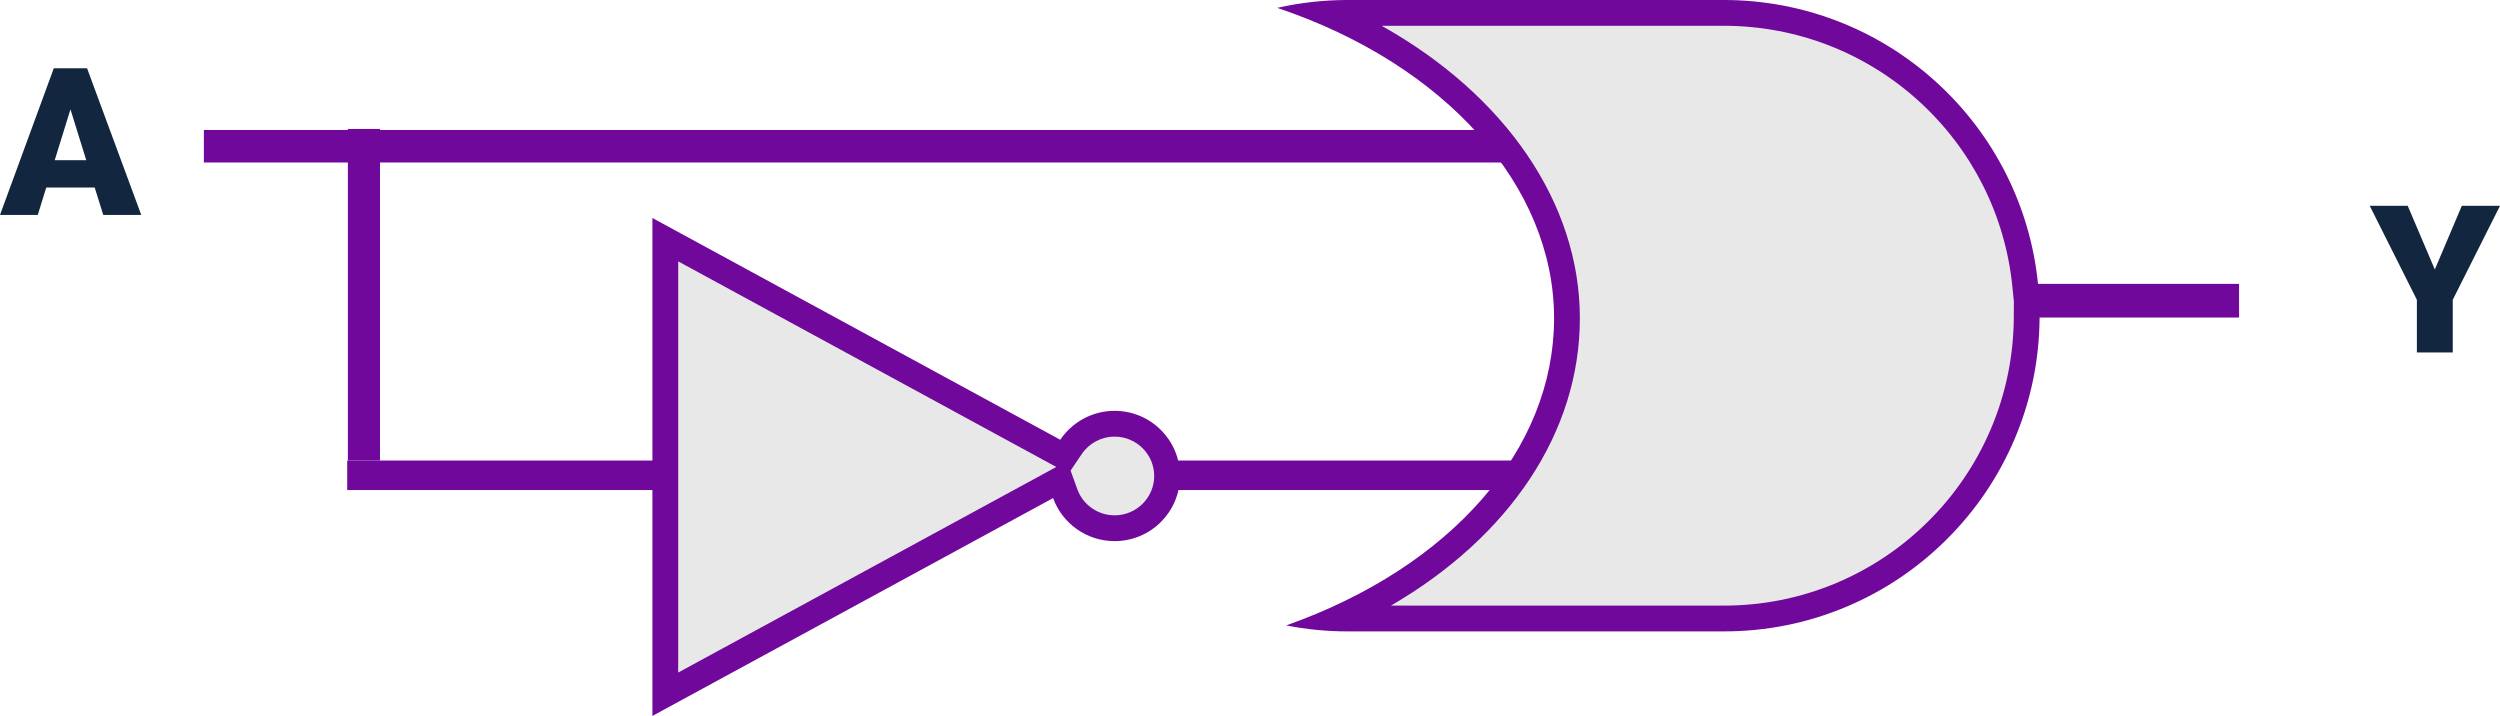 <svg xmlns="http://www.w3.org/2000/svg" width="290.787" height="83.273" viewBox="0 0 290.787 83.273">
  <g id="Grupo_66047" data-name="Grupo 66047" transform="translate(1655.035 8437)">
    <g id="Grupo_59341" data-name="Grupo 59341" transform="translate(-1631.322 -8422)">
      <rect id="Rectángulo_9255" data-name="Rectángulo 9255" width="155.073" height="3.782" transform="translate(0 0.119)" fill="#70089b"/>
      <rect id="Rectángulo_9256" data-name="Rectángulo 9256" width="44.504" height="3.433" transform="translate(110.57 38.567)" fill="#70089b"/>
      <rect id="Rectángulo_9301" data-name="Rectángulo 9301" width="44.504" height="3.433" transform="translate(16.673 38.567)" fill="#70089b"/>
      <rect id="Rectángulo_9302" data-name="Rectángulo 9302" width="38.567" height="3.738" transform="translate(20.488 0) rotate(90)" fill="#70089b"/>
    </g>
    <g id="Trazado_111042" data-name="Trazado 111042" transform="translate(-1506.474 -8437)" fill="#e8e8e8">
      <path d="M 51.953 71.941 L 8.182 71.941 C 7.817 71.941 7.451 71.935 7.086 71.924 C 23.649 64.37 33.701 51.367 33.701 37.01 C 33.701 22.477 22.963 9.005 5.896 1.573 C 6.656 1.525 7.418 1.5 8.182 1.5 L 51.953 1.5 C 60.742 1.5 69.159 4.755 75.653 10.666 C 82.104 16.537 86.133 24.529 86.997 33.169 L 87.132 34.519 L 88.49 34.519 L 110.375 34.519 L 110.375 35.436 L 88.673 35.436 L 87.182 35.436 L 87.173 36.927 C 87.146 41.661 86.196 46.249 84.35 50.564 C 82.565 54.735 80.022 58.479 76.79 61.693 C 73.558 64.908 69.799 67.431 65.618 69.193 C 61.289 71.016 56.692 71.941 51.953 71.941 Z" stroke="none"/>
      <path d="M 51.953 70.441 C 56.491 70.441 60.892 69.556 65.035 67.81 C 69.038 66.124 72.637 63.708 75.733 60.629 C 78.827 57.552 81.262 53.967 82.971 49.974 C 84.738 45.843 85.647 41.451 85.673 36.919 L 85.684 35.108 L 85.505 33.318 C 84.677 25.047 80.82 17.396 74.643 11.775 C 68.426 6.116 60.368 3 51.953 3 L 12.149 3 C 26.452 11.014 35.201 23.561 35.201 37.01 C 35.201 50.287 27.024 62.423 13.228 70.441 L 51.953 70.441 M 51.953 73.441 L 8.182 73.441 C 5.779 73.441 3.376 73.207 1.039 72.747 C 20.261 65.946 32.201 52.253 32.201 37.01 C 32.201 21.649 19.562 7.481 0.002 0.915 C 2.671 0.307 5.423 8.984375199361239e-06 8.182 8.984375199361239e-06 L 51.953 8.984375199361239e-06 C 61.116 8.984375199361239e-06 69.892 3.394 76.662 9.556 C 83.388 15.677 87.588 24.01 88.49 33.019 L 111.875 33.019 L 111.875 36.936 L 88.673 36.936 C 88.645 41.871 87.654 46.655 85.729 51.154 C 83.868 55.503 81.217 59.406 77.848 62.757 C 74.479 66.108 70.56 68.738 66.2 70.575 C 61.686 72.477 56.893 73.441 51.953 73.441 Z" stroke="none" fill="#70089b"/>
    </g>
    <g id="Trazado_111041" data-name="Trazado 111041" transform="translate(-1579.15 -8411.644)" fill="#e8e8e8">
      <path d="M 1.5 55.394 L 1.5 2.523 L 46.723 27.113 L 47.923 27.765 L 48.685 26.632 C 49.822 24.941 51.72 23.931 53.761 23.931 C 57.127 23.931 59.865 26.657 59.865 30.008 C 59.865 33.358 57.127 36.084 53.761 36.084 C 51.194 36.084 48.886 34.47 48.017 32.067 L 47.423 30.425 L 45.889 31.259 L 1.5 55.394 Z" stroke="none"/>
      <path d="M 3 5.046 L 3 52.871 L 46.979 28.959 L 3 5.046 M 53.761 25.431 C 52.221 25.431 50.788 26.193 49.929 27.469 L 48.641 29.384 L 49.427 31.557 C 50.082 33.368 51.824 34.584 53.761 34.584 C 56.3 34.584 58.365 32.531 58.365 30.008 C 58.365 27.484 56.3 25.431 53.761 25.431 M 0 -7.62939453125e-06 L 47.44 25.795 C 48.805 23.766 51.127 22.431 53.761 22.431 C 57.961 22.431 61.365 25.823 61.365 30.008 C 61.365 34.192 57.961 37.584 53.761 37.584 C 50.467 37.584 47.662 35.497 46.606 32.577 L 0 57.917 L 0 -7.62939453125e-06 Z" stroke="none" fill="#70089b"/>
    </g>
    <path id="Trazado_111043" data-name="Trazado 111043" d="M10.98-3.187H5.344L4.359,0H-.035L6.223-17.062H10.09L16.395,0H11.977ZM6.328-6.363H10l-1.84-5.918Z" transform="translate(-1655 -8412)" fill="#12263f"/>
    <path id="Trazado_111044" data-name="Trazado 111044" d="M7.535-9.656l3.141-7.406h4.441L9.621-6.129V0H5.449V-6.129L-.035-17.062H4.383Z" transform="translate(-1379.365 -8396)" fill="#12263f"/>
  </g>
</svg>
